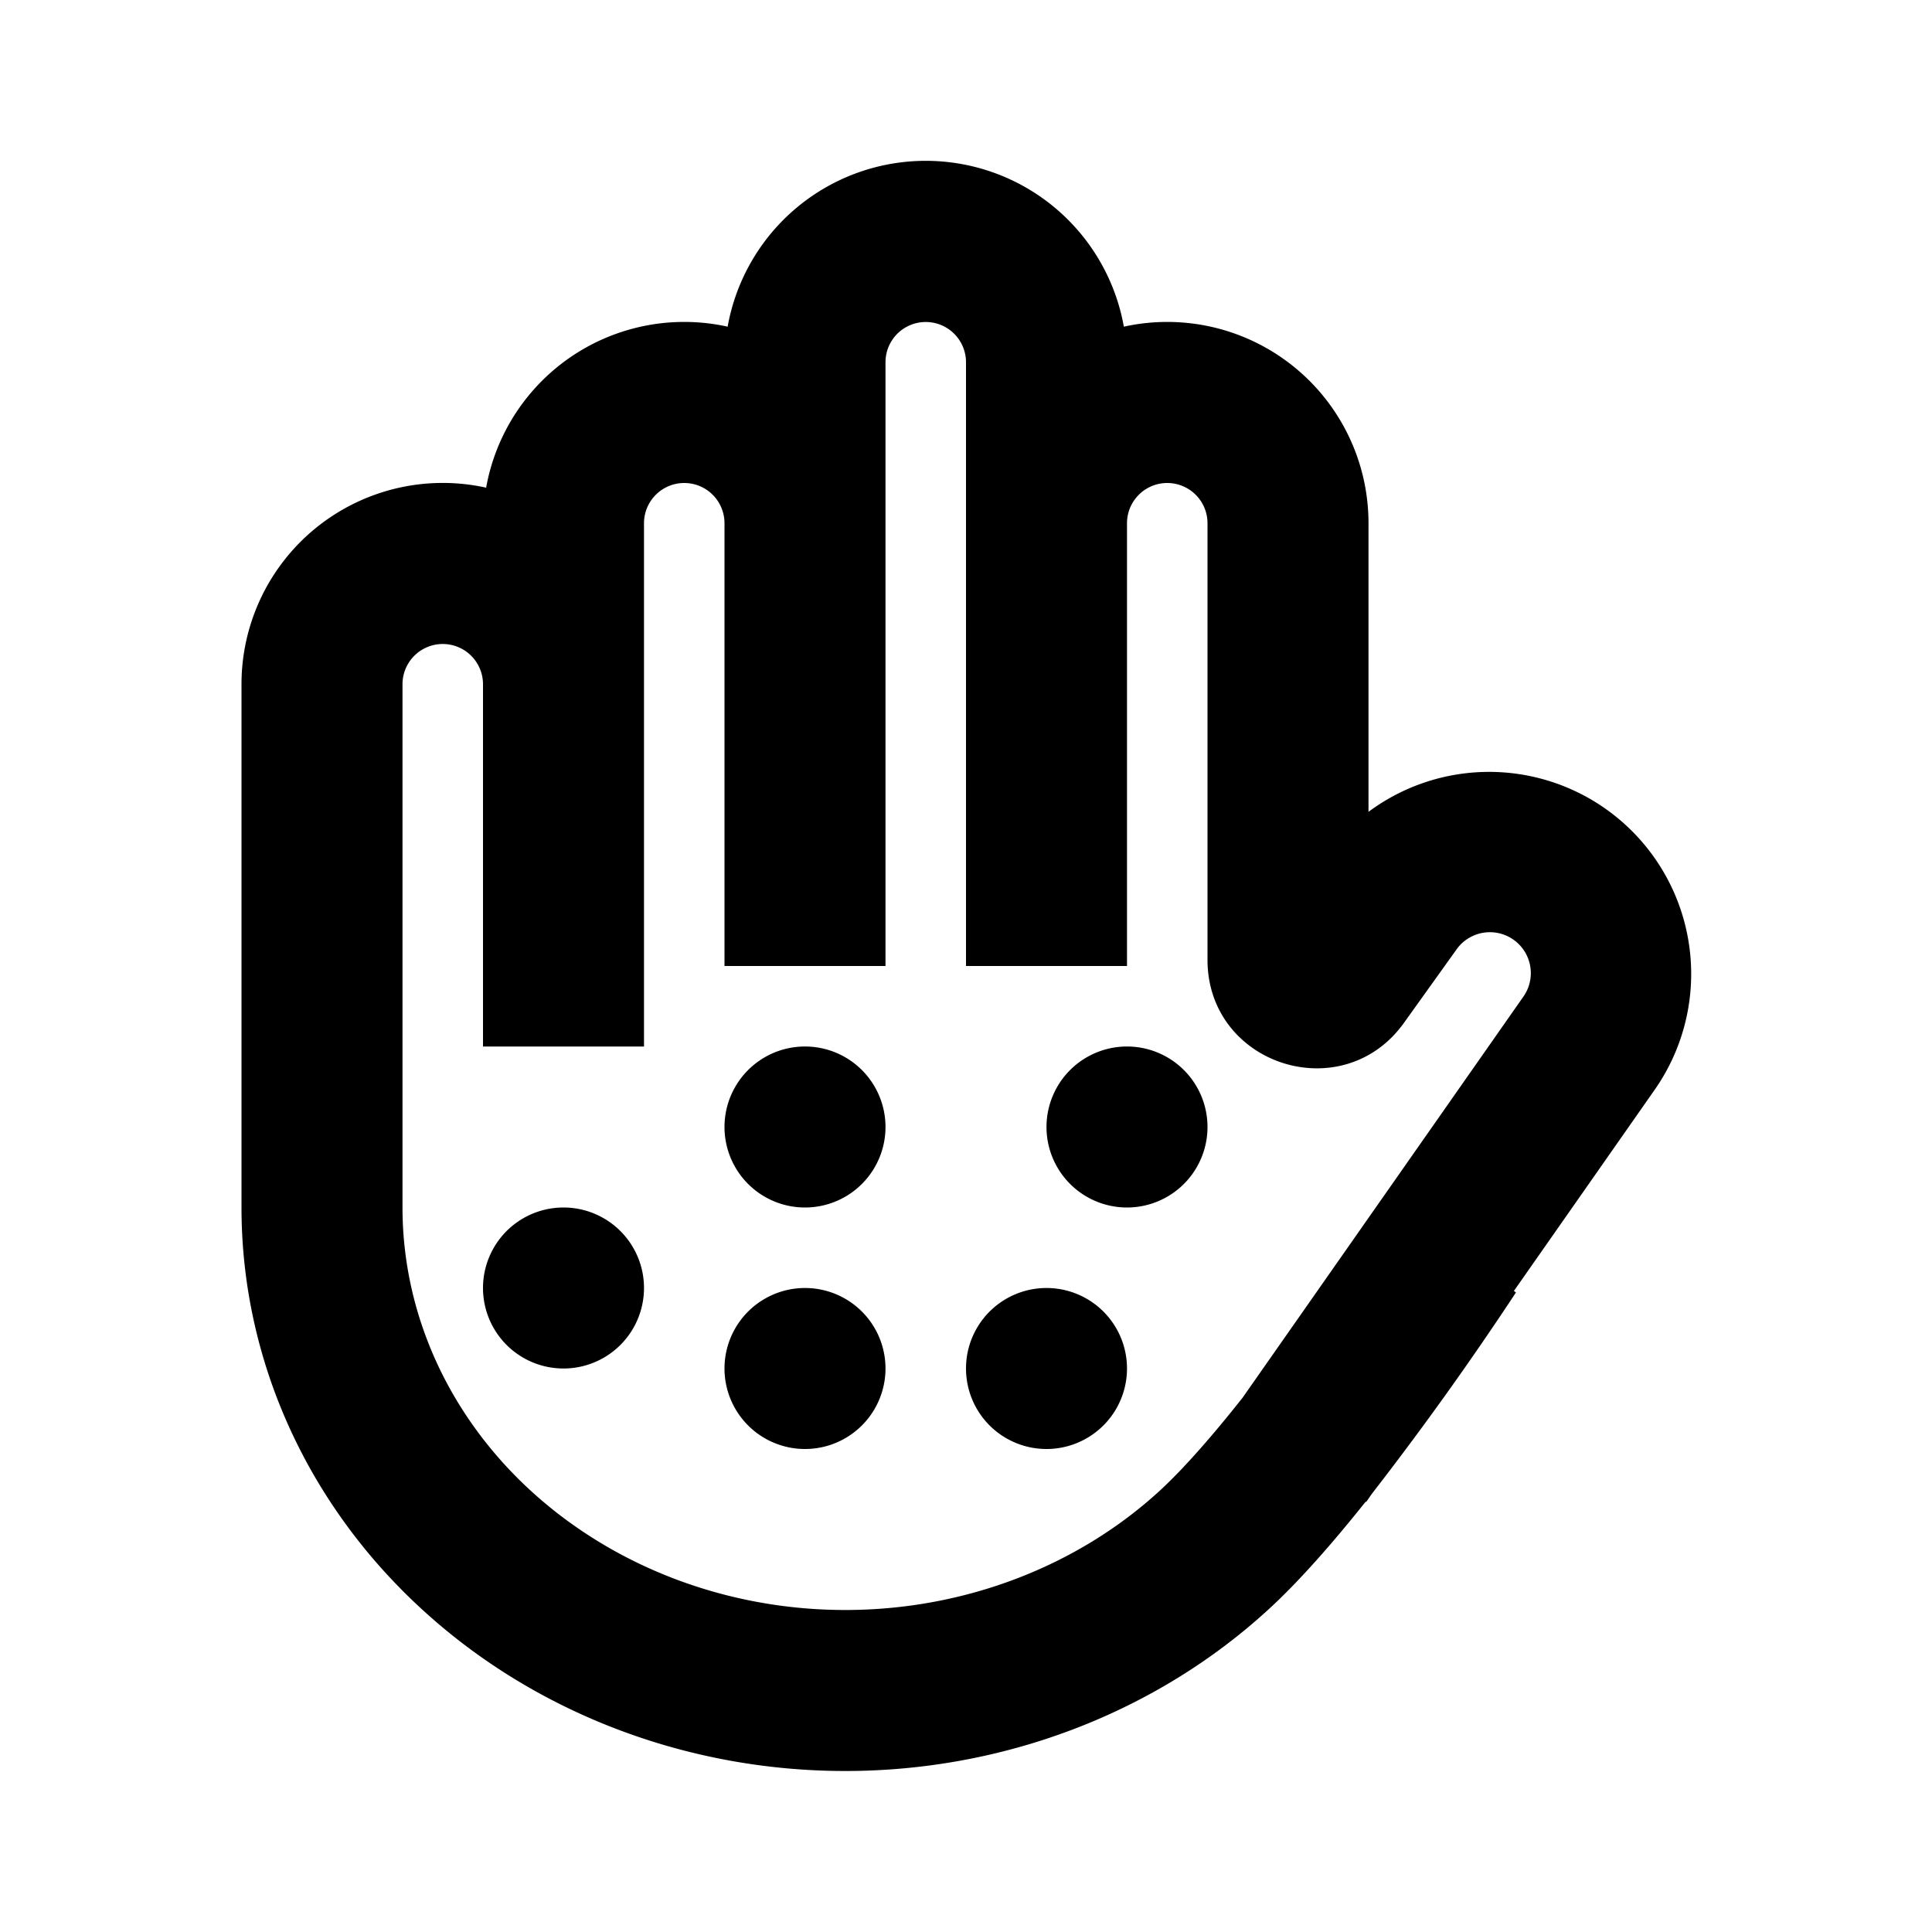 <svg xmlns="http://www.w3.org/2000/svg" width="3em" height="3em" viewBox="0 0 24 24"><g fill="currentColor"><path d="M14 15a1 1 0 1 0 0-2a1 1 0 0 0 0 2m-7 2a1 1 0 1 0 0-2a1 1 0 0 0 0 2m4 0a1 1 0 1 1-2 0a1 1 0 0 1 2 0m2 1a1 1 0 1 0 0-2a1 1 0 0 0 0 2m-2-4a1 1 0 1 1-2 0a1 1 0 0 1 2 0"/><path fill-rule="evenodd" d="M18.832 16.055a40 40 0 0 1-1.789 2.5l-.072.103l-.006-.004c-.42.527-.826.987-1.19 1.323C14.363 21.28 12.465 22 10.5 22c-1.964 0-3.863-.72-5.274-2.023C3.81 18.672 3 16.884 3 15V8.5a2.5 2.5 0 0 1 3.039-2.442a2.5 2.5 0 0 1 3-2a2.5 2.5 0 0 1 4.922 0A2.5 2.5 0 0 1 17 6.5v3.585a2.51 2.51 0 0 1 3.561 3.444l-1.755 2.508zM9 6.5a.5.5 0 0 0-1 0V13H6V8.5a.5.5 0 0 0-1 0V15c0 1.3.558 2.563 1.582 3.508C7.61 19.455 9.017 20 10.5 20s2.892-.545 3.918-1.492c.29-.269.638-.665 1.017-1.144l3.488-4.982a.508.508 0 0 0-.83-.587l-.653.912c-.762 1.063-2.44.524-2.44-.784V6.5a.5.5 0 0 0-1 0V12h-2V4.5a.5.5 0 0 0-1 0V12H9z" clip-rule="evenodd"/></g></svg>